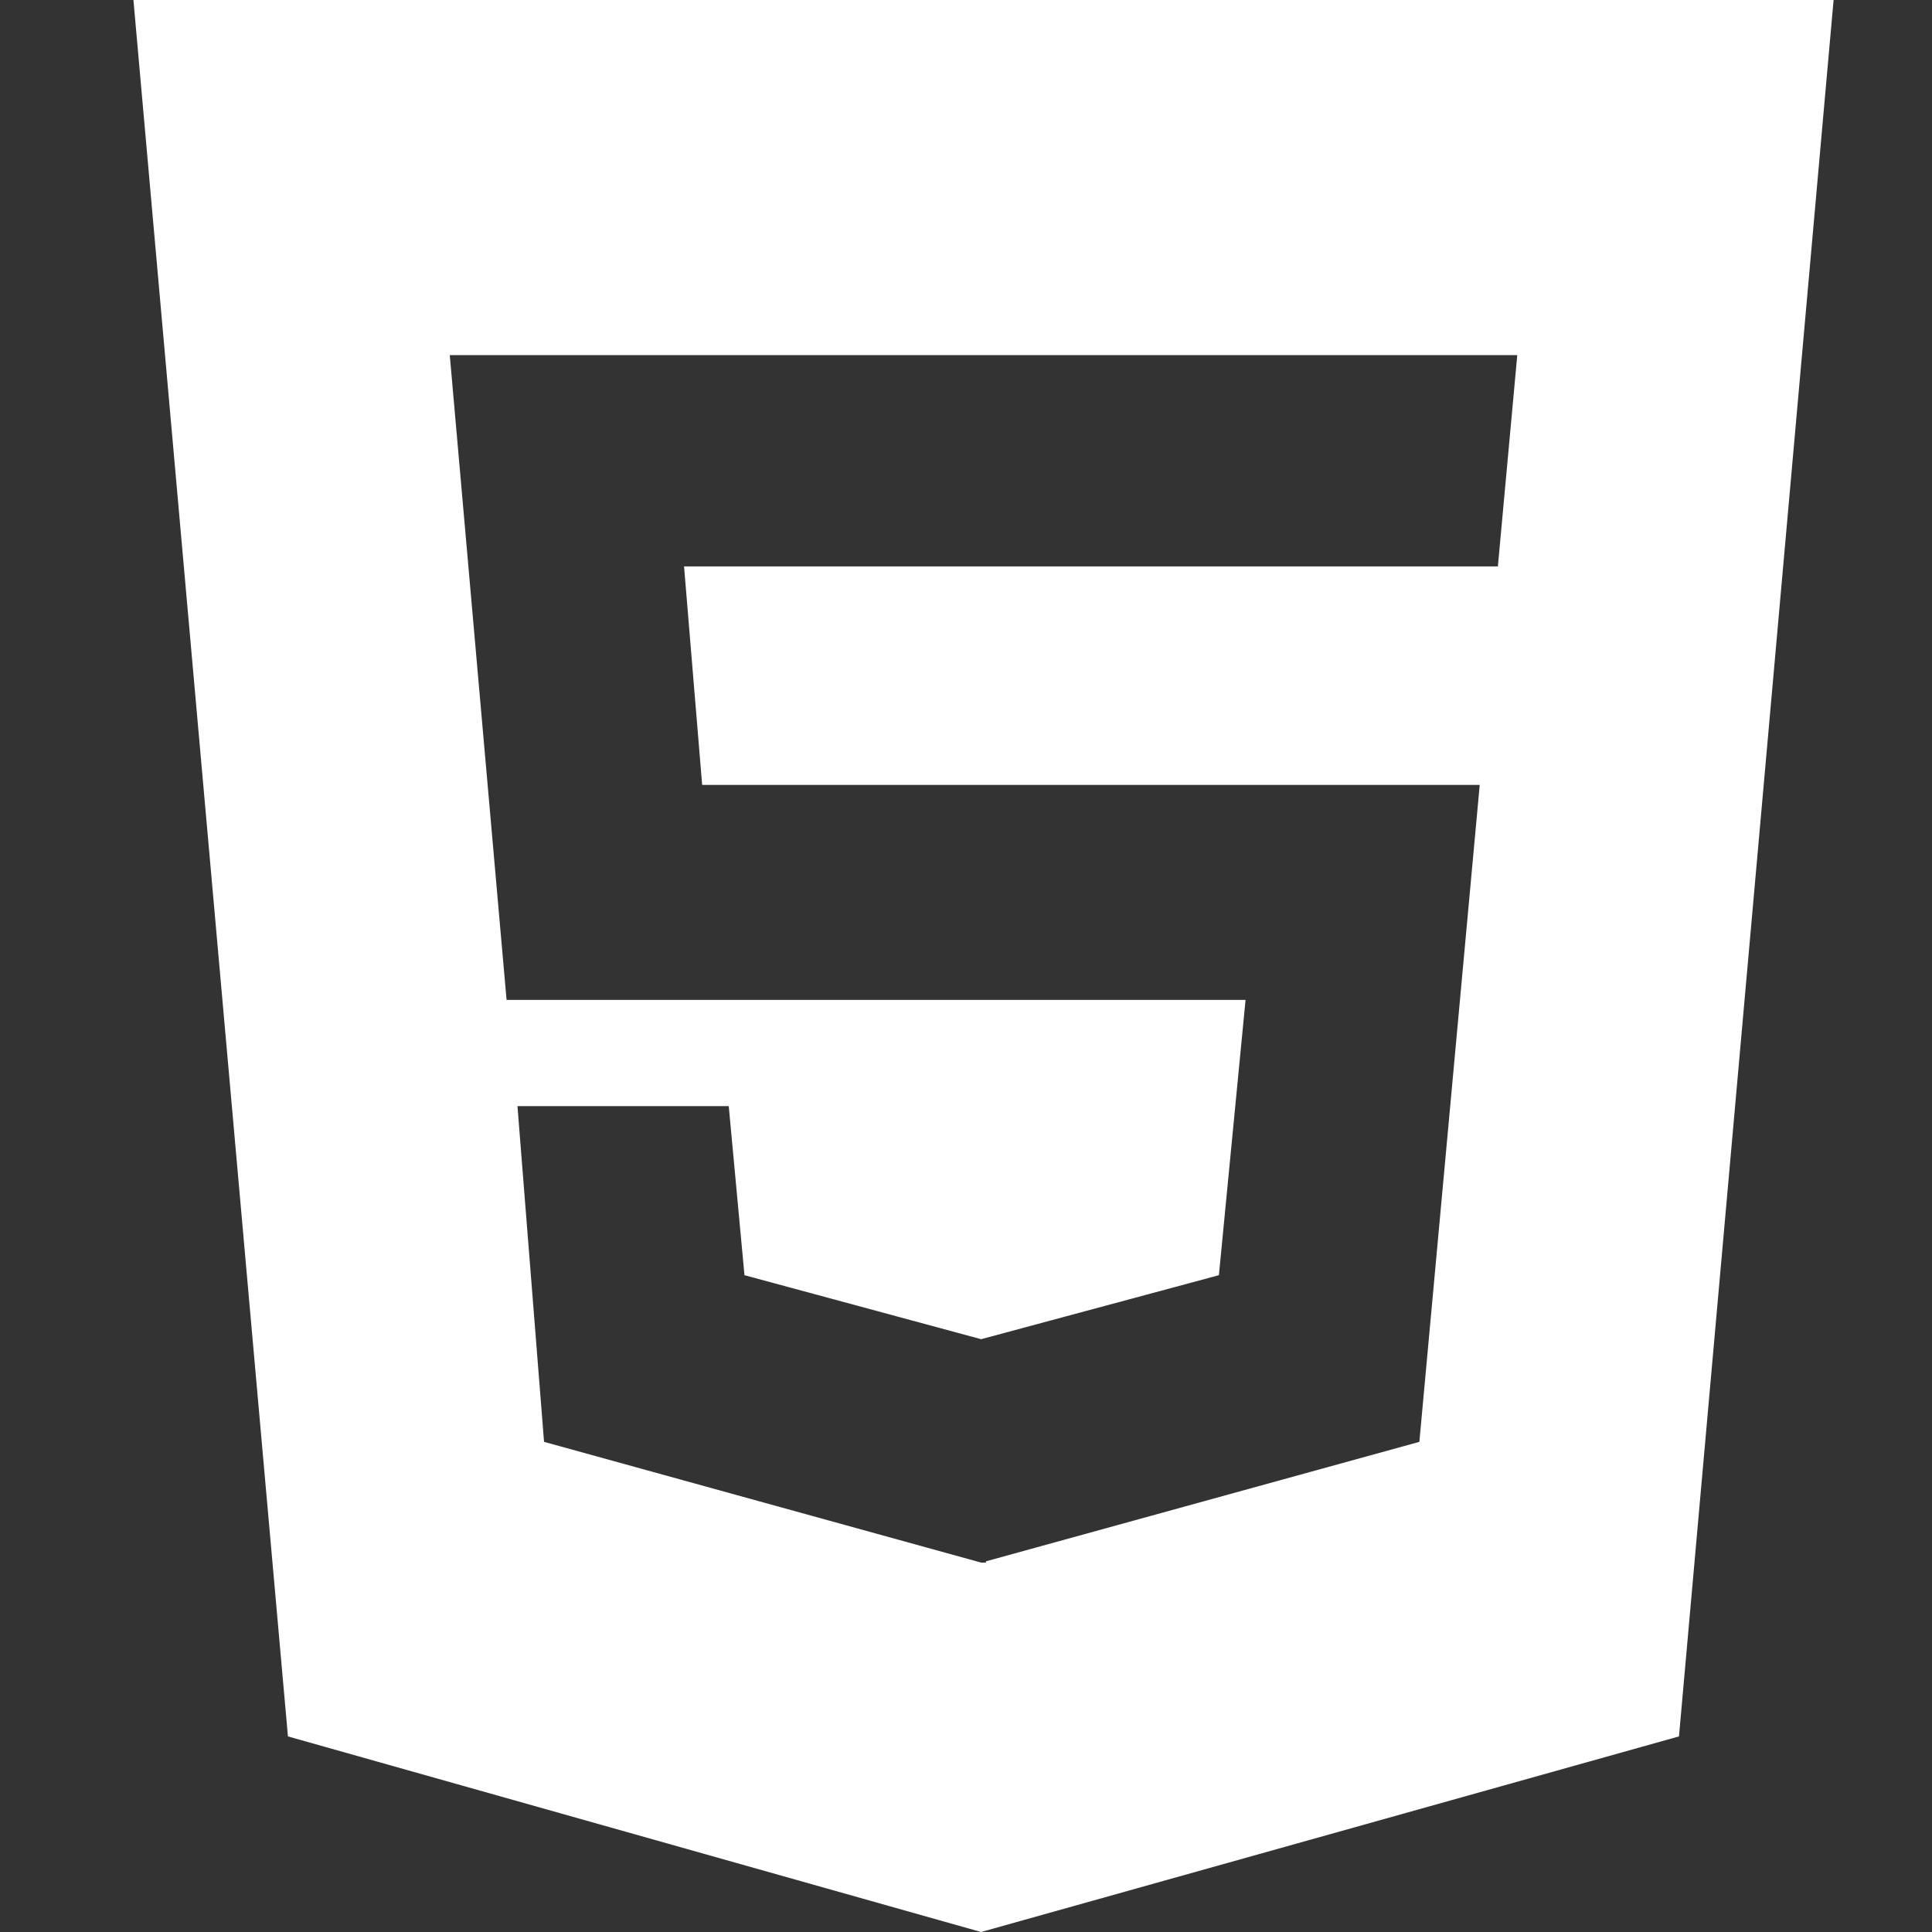 <svg width="80" height="80" viewBox="0 0 80 80" fill="none" xmlns="http://www.w3.org/2000/svg">
<rect x="0" y="0" width="80" height="80" fill="#333333" stroke="none"/>
<path d="M5.525 0L11.923 71.901L40.624 80L69.523 71.901L75.925 0H5.525ZM62.024 23.453H28.325L29.075 32.501H61.272L58.773 59.704L40.827 64.651V64.704H40.627L22.528 59.704L21.427 45.803H30.176L30.827 52.803L40.627 55.453L50.472 52.803L51.576 41.403H20.976L18.624 14.704H62.827L62.024 23.453Z" fill="white"/>
</svg>
